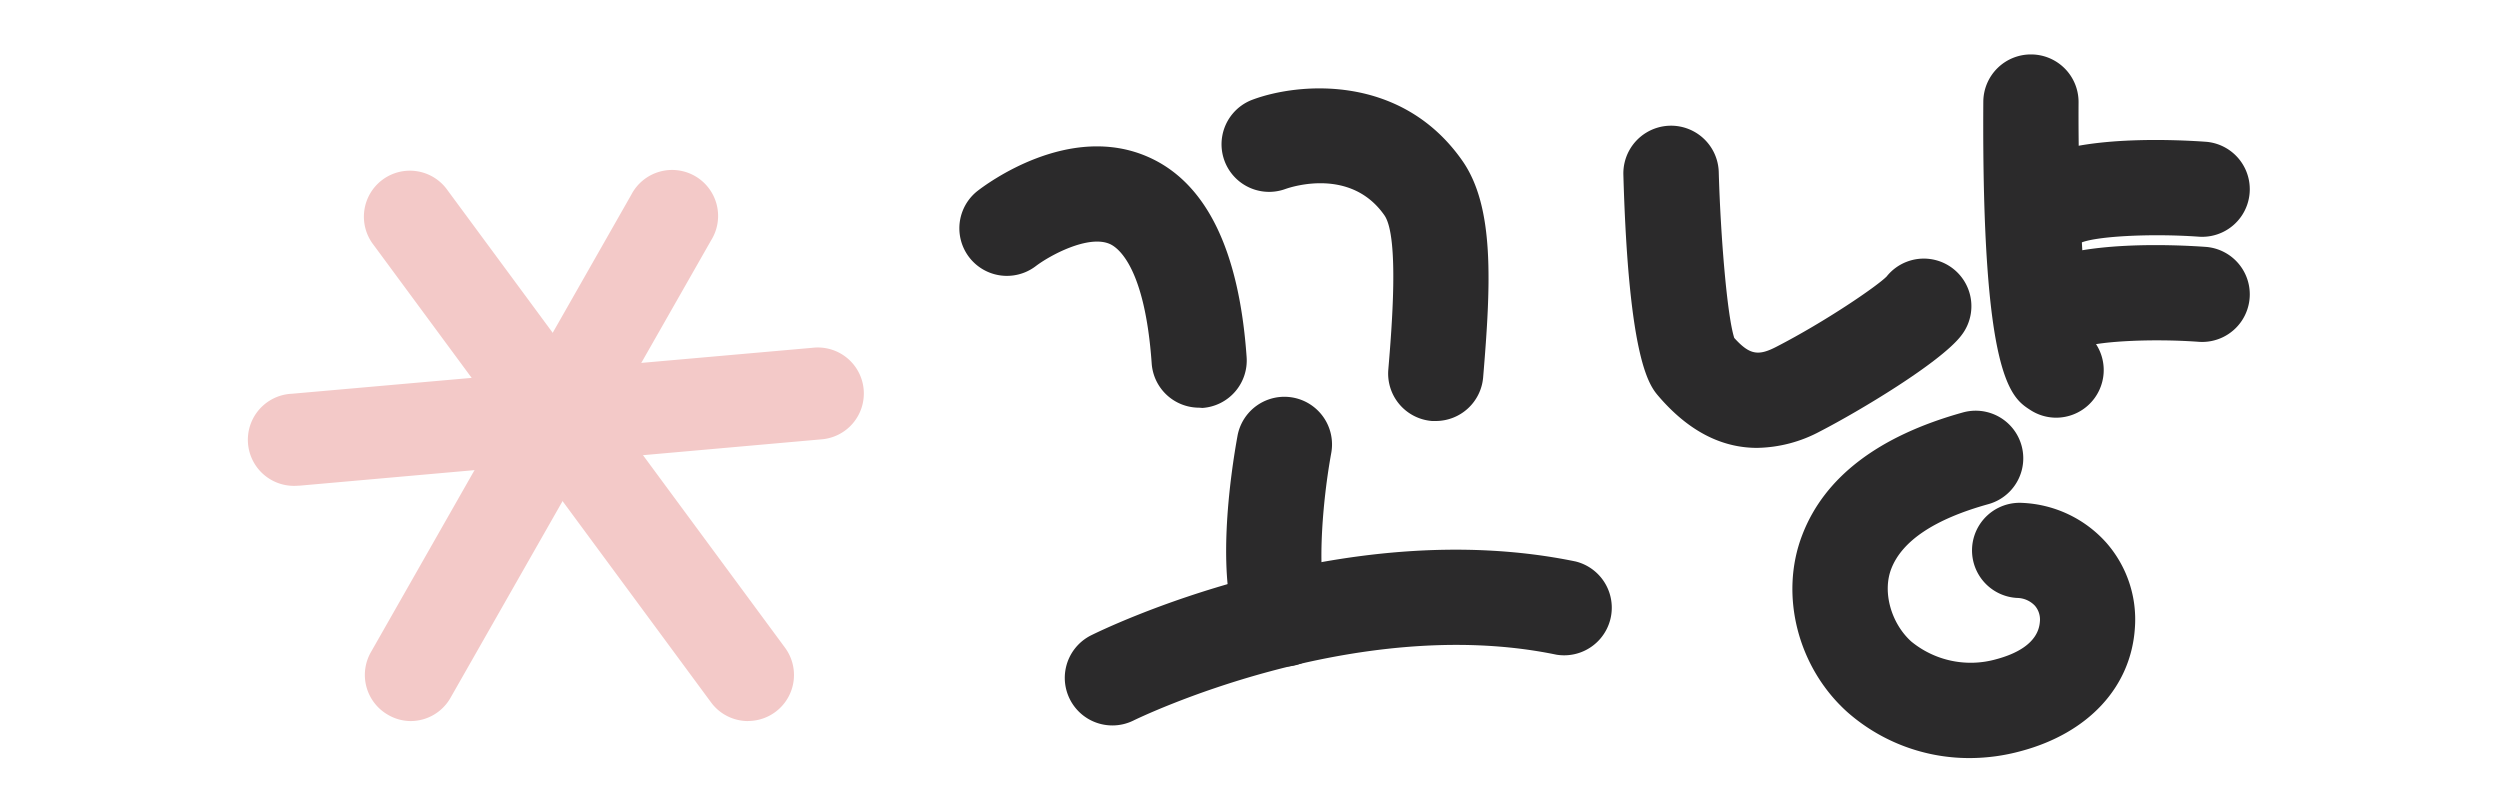 <svg id="Layer_1" data-name="Layer 1" xmlns="http://www.w3.org/2000/svg" viewBox="0 0 400 130"><defs><style>.cls-1{fill:#2b2a2b;}.cls-2{fill:#f3c9c8;}</style></defs><title>logo_test</title><g id="_Group_" data-name="&lt;Group&gt;"><path class="cls-1" d="M191.86,65.23a7.61,7.61,0,0,1-7.59-7.08c-1.08-15.41-5.37-18.51-6.67-19.1-3.42-1.54-9.6,1.79-11.89,3.54a7.61,7.61,0,0,1-9.36-12c1.47-1.15,14.74-11.09,27.42-5.45,9.22,4.1,14.49,14.85,15.69,32a7.61,7.61,0,0,1-7.07,8.13Z"/></g><g id="_Group_2" data-name="&lt;Group&gt;"><path class="cls-1" d="M229.77,67.36l-.64,0a7.61,7.61,0,0,1-7-8.22c.53-6.36,1.78-21.26-.63-24.7-5.34-7.63-14.75-4.58-15.81-4.21a7.61,7.61,0,0,1-5.26-14.29c7.32-2.73,23.76-4.2,33.54,9.77,5.16,7.37,4.6,19.55,3.33,34.7A7.62,7.62,0,0,1,229.77,67.36Z"/></g><g id="_Group_3" data-name="&lt;Group&gt;"><path class="cls-1" d="M205.45,106.63a7.54,7.54,0,0,1-6.67-4c-4.7-8.77-1.78-27.39-.78-32.89a7.61,7.61,0,0,1,15,2.74h0c-1.73,9.49-2.1,20.43-.78,23a7.63,7.63,0,0,1-6.75,11.18Z"/></g><g id="_Group_4" data-name="&lt;Group&gt;"><path class="cls-1" d="M178,116.07a7.61,7.61,0,0,1-3.42-14.42c1.61-.8,39.85-19.61,77.54-11.81a7.62,7.62,0,0,1-3.09,14.91c-32.42-6.72-67.3,10.35-67.65,10.52A7.59,7.59,0,0,1,178,116.07Z"/></g><g id="_Group_5" data-name="&lt;Group&gt;"><path class="cls-1" d="M281.14,71.66c-5,0-10.45-2.07-15.76-8.25-1.44-1.68-4.8-5.6-5.64-35.45A7.61,7.61,0,0,1,275,27.53c.29,10.28,1.34,23,2.48,26.54,2.44,2.69,3.81,2.93,6.73,1.42,7.9-4.07,16.09-9.68,17.65-11.25a7.61,7.61,0,0,1,11.9,9.5c-3.36,4.32-16.36,12.09-22.57,15.29A22,22,0,0,1,281.14,71.66Zm-3.54-17.19Zm24.17-10.16-.07.08Z"/></g><g id="_Group_6" data-name="&lt;Group&gt;"><path class="cls-1" d="M329,66.83a7.57,7.57,0,0,1-4.13-1.22c-3.11-2-7.82-5.06-7.54-49.34A7.61,7.61,0,0,1,325,8.71h0a7.61,7.61,0,0,1,7.57,7.66c-.09,15,.8,33.32,2.29,38A7.62,7.62,0,0,1,329,66.83Zm6-12h0Zm-1.89-2h0Z"/></g><g id="_Group_7" data-name="&lt;Group&gt;"><path class="cls-1" d="M329,39.93a7.62,7.62,0,0,1-3.75-14.25c7.28-4.11,23-3.33,27.65-3a7.61,7.61,0,0,1-1.1,15.19h0c-7.86-.56-16.94-.05-19.07,1.07A7.58,7.58,0,0,1,329,39.93Z"/></g><g id="_Group_8" data-name="&lt;Group&gt;"><path class="cls-1" d="M329,56.75a7.62,7.62,0,0,1-3.75-14.25c7.28-4.11,23-3.33,27.65-3a7.61,7.61,0,0,1-1.1,15.19h0c-7.85-.57-16.94-.05-19.07,1.07A7.58,7.58,0,0,1,329,56.75Z"/></g><g id="_Group_9" data-name="&lt;Group&gt;"><path class="cls-1" d="M315.27,121.29A29.5,29.5,0,0,1,295.65,114c-8-7.12-11-18.8-7.29-28.4,3.54-9.25,12.19-15.85,25.71-19.61a7.61,7.61,0,1,1,4.08,14.67c-8.61,2.39-13.84,5.88-15.56,10.38-1.42,3.71,0,8.7,3.21,11.6a15,15,0,0,0,13.58,2.84c3.05-.81,6.74-2.51,7-6a3.38,3.38,0,0,0-.8-2.57,4,4,0,0,0-2.84-1.24,7.61,7.61,0,0,1,.8-15.21,19.12,19.12,0,0,1,13.44,6.34,18.59,18.59,0,0,1,4.6,13.7c-.63,9.44-7.45,16.8-18.25,19.68A31.14,31.14,0,0,1,315.27,121.29Z"/></g><g id="_Group_10" data-name="&lt;Group&gt;"><g id="_Group_11" data-name="&lt;Group&gt;"><g id="_Group_12" data-name="&lt;Group&gt;"><path id="_Path_" data-name="&lt;Path&gt;" class="cls-2" d="M47.35,77.73A7.36,7.36,0,0,1,46.71,63l83.36-7.36a7.36,7.36,0,1,1,1.3,14.66L48,77.7Z"/></g></g><g id="_Group_13" data-name="&lt;Group&gt;"><g id="_Group_14" data-name="&lt;Group&gt;"><path id="_Path_2" data-name="&lt;Path&gt;" class="cls-2" d="M119.69,115.37a7.34,7.34,0,0,1-5.93-3l-54-73.2a7.36,7.36,0,1,1,11.84-8.74l54,73.2a7.36,7.36,0,0,1-5.91,11.73Z"/></g></g><g id="_Group_15" data-name="&lt;Group&gt;"><g id="_Group_16" data-name="&lt;Group&gt;"><path id="_Path_3" data-name="&lt;Path&gt;" class="cls-2" d="M65.71,115.37a7.24,7.24,0,0,1-3.63-1,7.35,7.35,0,0,1-2.75-10L101,31.17a7.36,7.36,0,1,1,12.78,7.28l-41.7,73.2A7.34,7.34,0,0,1,65.71,115.37Z"/></g></g></g></svg>